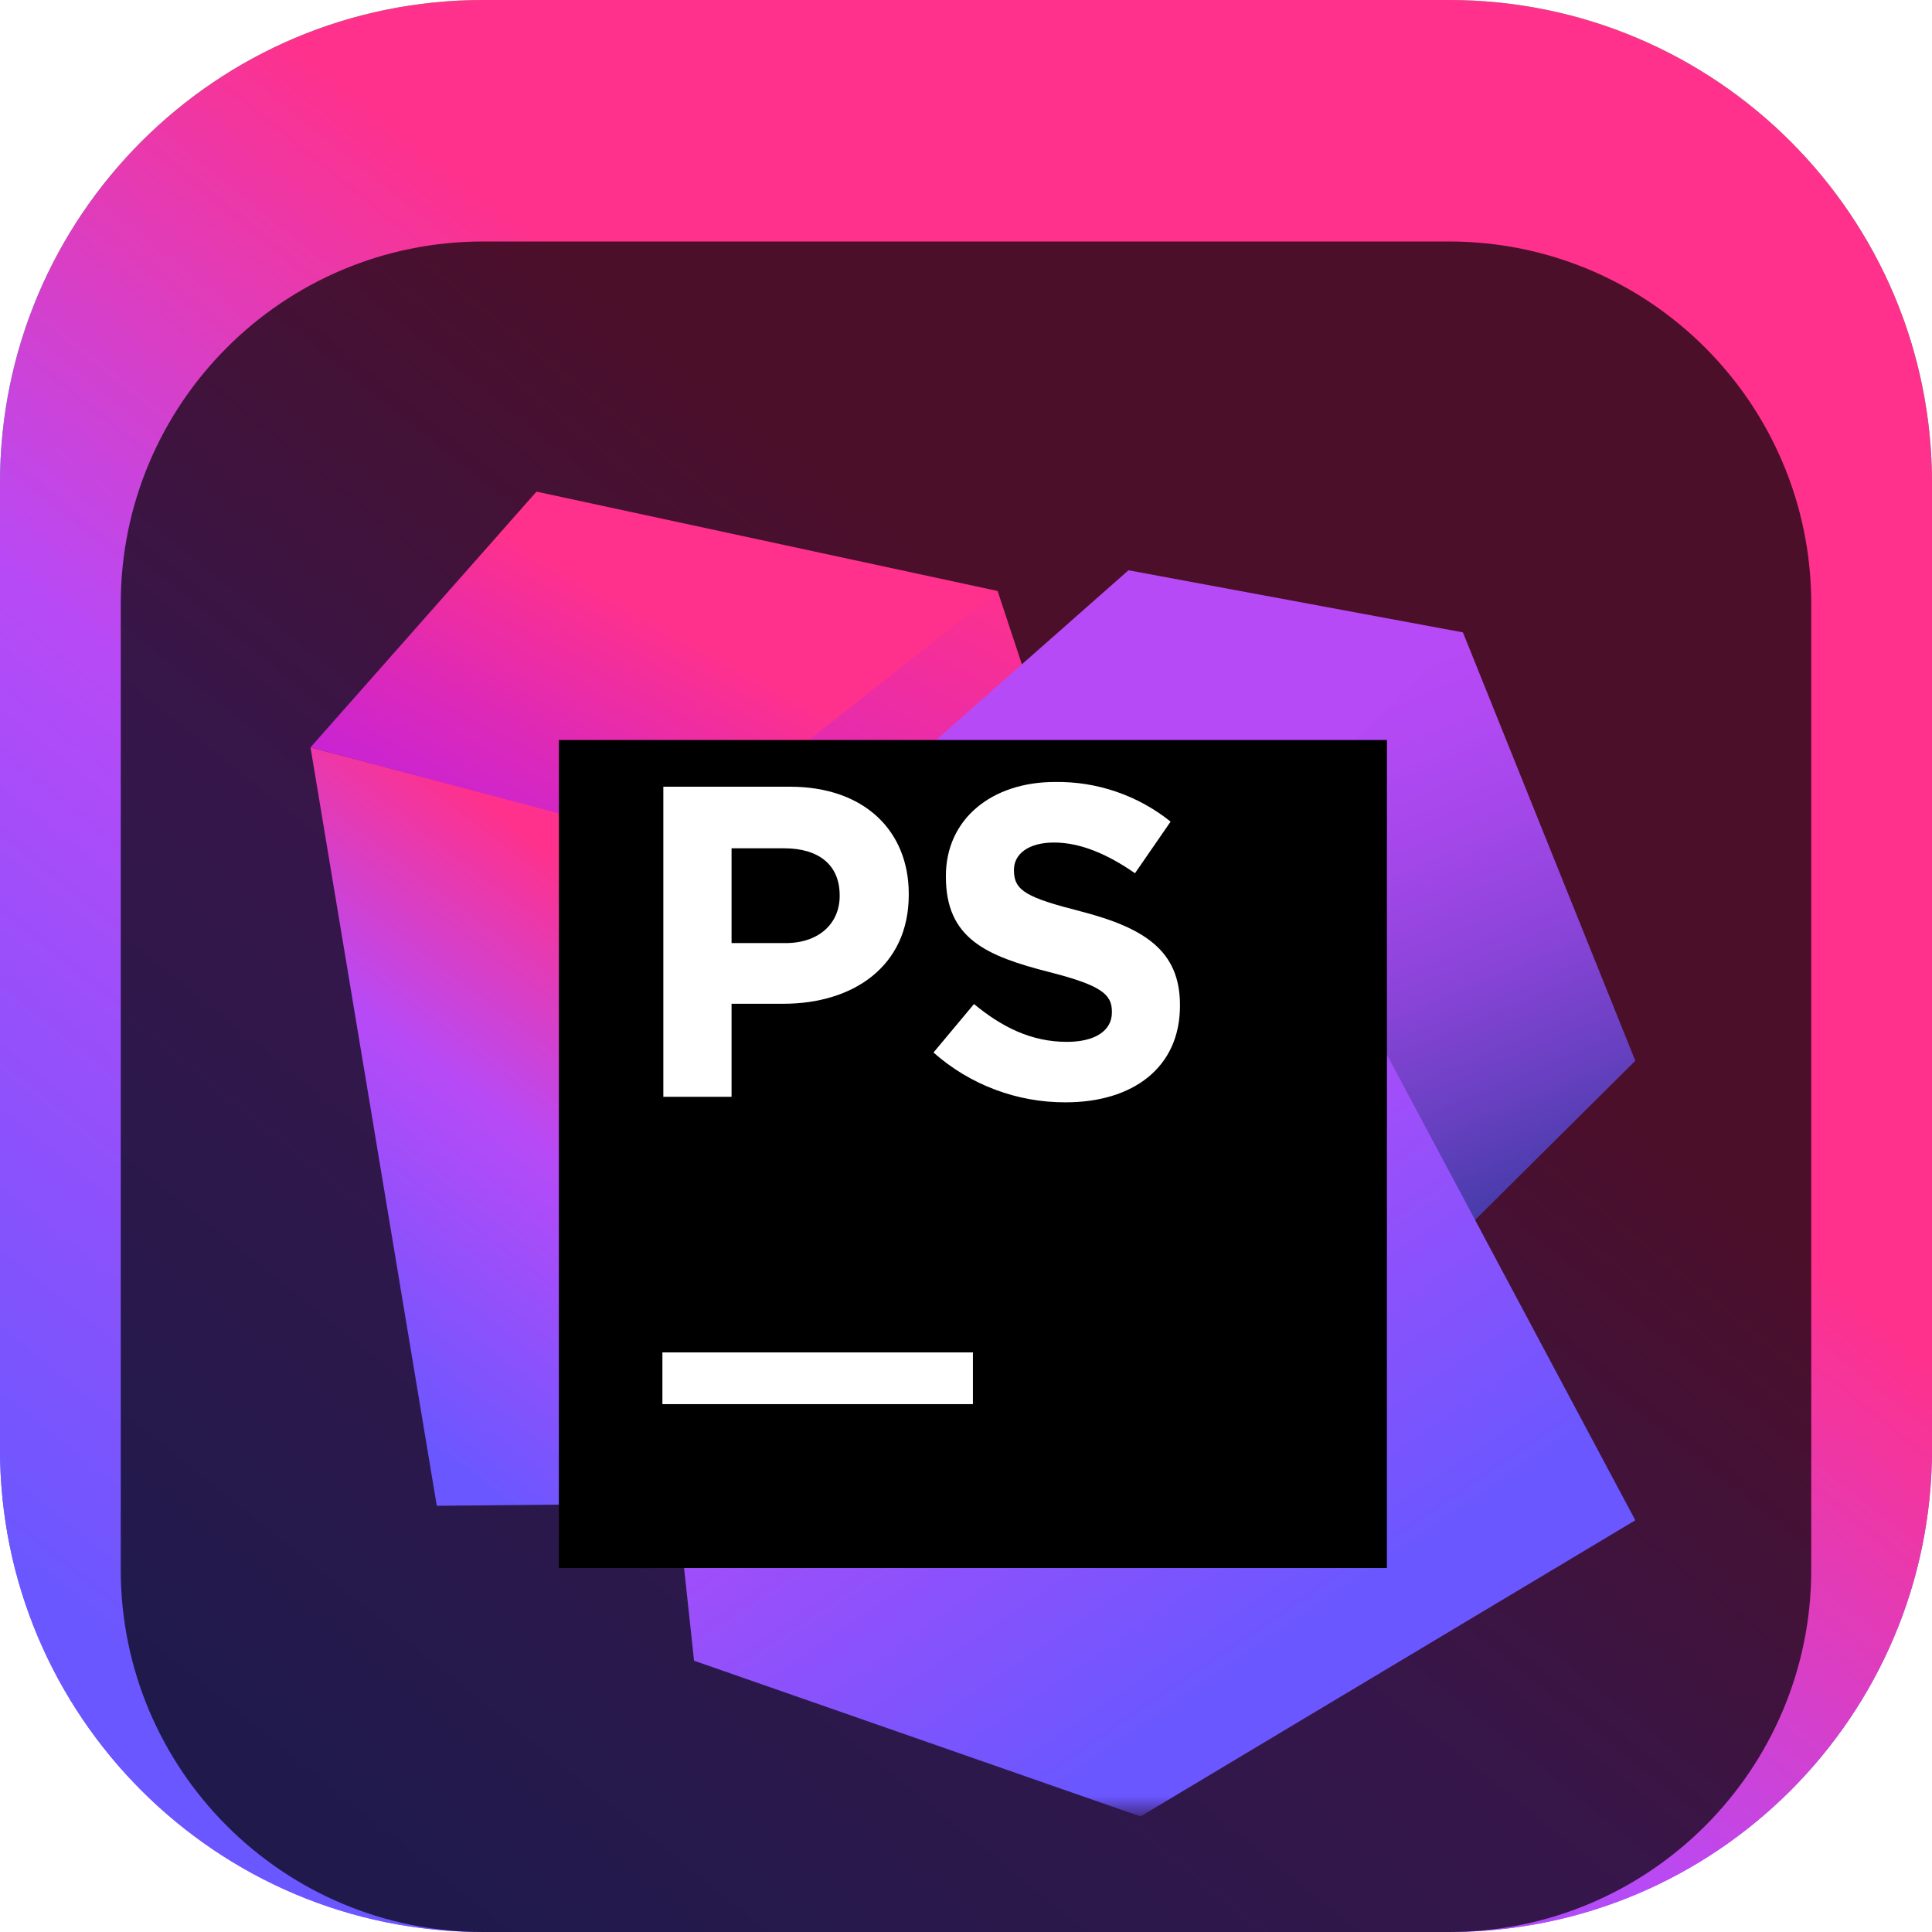 <svg width="64" height="64" viewBox="0 0 64 64" fill="none" xmlns="http://www.w3.org/2000/svg">
<g clip-path="url(#clip0_31_5518)">
<path d="M48 0H16C7.163 0 0 7.163 0 16V48C0 56.837 7.163 64 16 64H48C56.837 64 64 56.837 64 48V16C64 7.163 56.837 0 48 0Z" fill="url(#paint0_linear_31_5518)"/>
<path d="M48 0H16C7.163 0 0 7.163 0 16V48C0 56.837 7.163 64 16 64H48C56.837 64 64 56.837 64 48V16C64 7.163 56.837 0 48 0Z" fill="url(#paint1_linear_31_5518)"/>
<g filter="url(#filter0_i_31_5518)">
<path d="M48 4H16C9.373 4 4 9.373 4 16V48C4 54.627 9.373 60 16 60H48C54.627 60 60 54.627 60 48V16C60 9.373 54.627 4 48 4Z" fill="black" fill-opacity="0.7"/>
<mask id="mask0_31_5518" style="mask-type:luminance" maskUnits="userSpaceOnUse" x="8" y="8" width="48" height="48">
<path d="M56 8H8V56H56V8Z" fill="white"/>
</mask>
<g mask="url(#mask0_31_5518)">
<g filter="url(#filter1_d_31_5518)">
<path d="M34.511 18.001L33.047 13.577L26.254 16.86L17.262 17.654L18.496 33.082L31.25 30.948L34.511 18.001Z" fill="url(#paint2_linear_31_5518)"/>
</g>
<g filter="url(#filter2_d_31_5518)">
<path d="M22.39 21.939L10.286 18.758L14.469 43.881L37.01 43.662L22.39 21.939Z" fill="url(#paint3_linear_31_5518)"/>
</g>
<g filter="url(#filter3_d_31_5518)">
<path d="M39.038 32.641L33.836 23.737L39.479 18.624L48.461 14.948L54.172 29.14L45.947 37.309L39.038 32.641Z" fill="url(#paint4_linear_31_5518)"/>
</g>
<g filter="url(#filter4_d_31_5518)">
<path d="M45.95 28.951L43.093 23.12L20.69 27.621L22.991 49.013L37.781 54.172L54.172 44.361L45.95 28.951Z" fill="url(#paint5_linear_31_5518)"/>
</g>
<g filter="url(#filter5_d_31_5518)">
<path d="M34.365 29.997L20.69 27.621L37.382 12.891L48.46 14.948L41.595 21.797L43.181 23.208L34.365 29.997Z" fill="url(#paint6_linear_31_5518)"/>
</g>
<g filter="url(#filter6_d_31_5518)">
<path d="M33.047 13.577L17.772 10.286L10.286 18.758L22.412 21.982L33.047 13.577Z" fill="url(#paint7_linear_31_5518)"/>
</g>
<g filter="url(#filter7_d_31_5518)">
<path d="M45.943 18.514H18.514V45.943H45.943V18.514Z" fill="black"/>
</g>
<path d="M32.229 40.8H21.943V42.514H32.229V40.8Z" fill="white"/>
<path d="M30.923 30.866L32.265 29.26C33.192 30.026 34.166 30.513 35.343 30.513C36.273 30.513 36.833 30.145 36.833 29.539V29.51C36.833 28.936 36.479 28.64 34.755 28.2C32.676 27.669 31.334 27.093 31.334 25.046V25.014C31.334 23.144 32.838 21.904 34.946 21.904C36.337 21.882 37.692 22.346 38.778 23.217L37.598 24.927C36.685 24.292 35.786 23.91 34.917 23.91C34.047 23.91 33.589 24.307 33.589 24.808V24.837C33.589 25.516 34.033 25.738 35.815 26.194C37.908 26.739 39.088 27.492 39.088 29.29V29.319C39.088 31.368 37.526 32.516 35.3 32.516C33.688 32.522 32.13 31.935 30.923 30.866Z" fill="white"/>
<path d="M21.974 22.061H26.171C28.622 22.061 30.104 23.514 30.104 25.612V25.641C30.104 28.018 28.255 29.251 25.951 29.251H24.234V32.333H21.974V22.061ZM26.024 27.241C27.154 27.241 27.815 26.566 27.815 25.685V25.656C27.815 24.643 27.11 24.101 25.98 24.101H24.234V27.241H26.024Z" fill="white"/>
</g>
</g>
</g>
<defs>
<filter id="filter0_i_31_5518" x="4" y="4" width="56" height="60" filterUnits="userSpaceOnUse" color-interpolation-filters="sRGB">
<feFlood flood-opacity="0" result="BackgroundImageFix"/>
<feBlend mode="normal" in="SourceGraphic" in2="BackgroundImageFix" result="shape"/>
<feColorMatrix in="SourceAlpha" type="matrix" values="0 0 0 0 0 0 0 0 0 0 0 0 0 0 0 0 0 0 127 0" result="hardAlpha"/>
<feOffset dy="4"/>
<feGaussianBlur stdDeviation="2"/>
<feComposite in2="hardAlpha" operator="arithmetic" k2="-1" k3="1"/>
<feColorMatrix type="matrix" values="0 0 0 0 0 0 0 0 0 0 0 0 0 0 0 0 0 0 0.25 0"/>
<feBlend mode="normal" in2="shape" result="effect1_innerShadow_31_5518"/>
</filter>
<filter id="filter1_d_31_5518" x="13.262" y="11.577" width="25.249" height="27.506" filterUnits="userSpaceOnUse" color-interpolation-filters="sRGB">
<feFlood flood-opacity="0" result="BackgroundImageFix"/>
<feColorMatrix in="SourceAlpha" type="matrix" values="0 0 0 0 0 0 0 0 0 0 0 0 0 0 0 0 0 0 127 0" result="hardAlpha"/>
<feOffset dy="2"/>
<feGaussianBlur stdDeviation="2"/>
<feComposite in2="hardAlpha" operator="out"/>
<feColorMatrix type="matrix" values="0 0 0 0 0 0 0 0 0 0 0 0 0 0 0 0 0 0 0.25 0"/>
<feBlend mode="normal" in2="BackgroundImageFix" result="effect1_dropShadow_31_5518"/>
<feBlend mode="normal" in="SourceGraphic" in2="effect1_dropShadow_31_5518" result="shape"/>
</filter>
<filter id="filter2_d_31_5518" x="6.286" y="16.758" width="34.725" height="33.124" filterUnits="userSpaceOnUse" color-interpolation-filters="sRGB">
<feFlood flood-opacity="0" result="BackgroundImageFix"/>
<feColorMatrix in="SourceAlpha" type="matrix" values="0 0 0 0 0 0 0 0 0 0 0 0 0 0 0 0 0 0 127 0" result="hardAlpha"/>
<feOffset dy="2"/>
<feGaussianBlur stdDeviation="2"/>
<feComposite in2="hardAlpha" operator="out"/>
<feColorMatrix type="matrix" values="0 0 0 0 0 0 0 0 0 0 0 0 0 0 0 0 0 0 0.25 0"/>
<feBlend mode="normal" in2="BackgroundImageFix" result="effect1_dropShadow_31_5518"/>
<feBlend mode="normal" in="SourceGraphic" in2="effect1_dropShadow_31_5518" result="shape"/>
</filter>
<filter id="filter3_d_31_5518" x="29.836" y="12.948" width="28.335" height="30.361" filterUnits="userSpaceOnUse" color-interpolation-filters="sRGB">
<feFlood flood-opacity="0" result="BackgroundImageFix"/>
<feColorMatrix in="SourceAlpha" type="matrix" values="0 0 0 0 0 0 0 0 0 0 0 0 0 0 0 0 0 0 127 0" result="hardAlpha"/>
<feOffset dy="2"/>
<feGaussianBlur stdDeviation="2"/>
<feComposite in2="hardAlpha" operator="out"/>
<feColorMatrix type="matrix" values="0 0 0 0 0 0 0 0 0 0 0 0 0 0 0 0 0 0 0.25 0"/>
<feBlend mode="normal" in2="BackgroundImageFix" result="effect1_dropShadow_31_5518"/>
<feBlend mode="normal" in="SourceGraphic" in2="effect1_dropShadow_31_5518" result="shape"/>
</filter>
<filter id="filter4_d_31_5518" x="16.69" y="21.12" width="41.481" height="39.052" filterUnits="userSpaceOnUse" color-interpolation-filters="sRGB">
<feFlood flood-opacity="0" result="BackgroundImageFix"/>
<feColorMatrix in="SourceAlpha" type="matrix" values="0 0 0 0 0 0 0 0 0 0 0 0 0 0 0 0 0 0 127 0" result="hardAlpha"/>
<feOffset dy="2"/>
<feGaussianBlur stdDeviation="2"/>
<feComposite in2="hardAlpha" operator="out"/>
<feColorMatrix type="matrix" values="0 0 0 0 0 0 0 0 0 0 0 0 0 0 0 0 0 0 0.25 0"/>
<feBlend mode="normal" in2="BackgroundImageFix" result="effect1_dropShadow_31_5518"/>
<feBlend mode="normal" in="SourceGraphic" in2="effect1_dropShadow_31_5518" result="shape"/>
</filter>
<filter id="filter5_d_31_5518" x="16.69" y="10.891" width="35.77" height="25.105" filterUnits="userSpaceOnUse" color-interpolation-filters="sRGB">
<feFlood flood-opacity="0" result="BackgroundImageFix"/>
<feColorMatrix in="SourceAlpha" type="matrix" values="0 0 0 0 0 0 0 0 0 0 0 0 0 0 0 0 0 0 127 0" result="hardAlpha"/>
<feOffset dy="2"/>
<feGaussianBlur stdDeviation="2"/>
<feComposite in2="hardAlpha" operator="out"/>
<feColorMatrix type="matrix" values="0 0 0 0 0 0 0 0 0 0 0 0 0 0 0 0 0 0 0.25 0"/>
<feBlend mode="normal" in2="BackgroundImageFix" result="effect1_dropShadow_31_5518"/>
<feBlend mode="normal" in="SourceGraphic" in2="effect1_dropShadow_31_5518" result="shape"/>
</filter>
<filter id="filter6_d_31_5518" x="6.286" y="8.286" width="30.762" height="19.696" filterUnits="userSpaceOnUse" color-interpolation-filters="sRGB">
<feFlood flood-opacity="0" result="BackgroundImageFix"/>
<feColorMatrix in="SourceAlpha" type="matrix" values="0 0 0 0 0 0 0 0 0 0 0 0 0 0 0 0 0 0 127 0" result="hardAlpha"/>
<feOffset dy="2"/>
<feGaussianBlur stdDeviation="2"/>
<feComposite in2="hardAlpha" operator="out"/>
<feColorMatrix type="matrix" values="0 0 0 0 0 0 0 0 0 0 0 0 0 0 0 0 0 0 0.25 0"/>
<feBlend mode="normal" in2="BackgroundImageFix" result="effect1_dropShadow_31_5518"/>
<feBlend mode="normal" in="SourceGraphic" in2="effect1_dropShadow_31_5518" result="shape"/>
</filter>
<filter id="filter7_d_31_5518" x="14.514" y="16.514" width="35.429" height="35.429" filterUnits="userSpaceOnUse" color-interpolation-filters="sRGB">
<feFlood flood-opacity="0" result="BackgroundImageFix"/>
<feColorMatrix in="SourceAlpha" type="matrix" values="0 0 0 0 0 0 0 0 0 0 0 0 0 0 0 0 0 0 127 0" result="hardAlpha"/>
<feOffset dy="2"/>
<feGaussianBlur stdDeviation="2"/>
<feComposite in2="hardAlpha" operator="out"/>
<feColorMatrix type="matrix" values="0 0 0 0 0 0 0 0 0 0 0 0 0 0 0 0 0 0 0.25 0"/>
<feBlend mode="normal" in2="BackgroundImageFix" result="effect1_dropShadow_31_5518"/>
<feBlend mode="normal" in="SourceGraphic" in2="effect1_dropShadow_31_5518" result="shape"/>
</filter>
<linearGradient id="paint0_linear_31_5518" x1="32" y1="0" x2="32" y2="64" gradientUnits="userSpaceOnUse">
<stop stop-color="#3BEA62"/>
<stop offset="0.51" stop-color="#087CFA"/>
<stop offset="1" stop-color="#B74AF7"/>
</linearGradient>
<linearGradient id="paint1_linear_31_5518" x1="10.859" y1="61.425" x2="49.701" y2="13.193" gradientUnits="userSpaceOnUse">
<stop offset="0.016" stop-color="#6B57FF"/>
<stop offset="0.424" stop-color="#B74AF7"/>
<stop offset="0.746" stop-color="#FF318C"/>
</linearGradient>
<linearGradient id="paint2_linear_31_5518" x1="18.377" y1="35.59" x2="30.769" y2="11.792" gradientUnits="userSpaceOnUse">
<stop stop-color="#AF1DF5"/>
<stop offset="0.212" stop-color="#BC20E4"/>
<stop offset="0.628" stop-color="#DD29B8"/>
<stop offset="1" stop-color="#FF318C"/>
</linearGradient>
<linearGradient id="paint3_linear_31_5518" x1="14.82" y1="42.87" x2="29.841" y2="23.029" gradientUnits="userSpaceOnUse">
<stop offset="0.016" stop-color="#6B57FF"/>
<stop offset="0.424" stop-color="#B74AF7"/>
<stop offset="0.746" stop-color="#FF318C"/>
</linearGradient>
<linearGradient id="paint4_linear_31_5518" x1="48.806" y1="37.515" x2="40.482" y2="17.761" gradientUnits="userSpaceOnUse">
<stop stop-color="#293896"/>
<stop offset="0.075" stop-color="#3B3AA2"/>
<stop offset="0.287" stop-color="#6740C0"/>
<stop offset="0.491" stop-color="#8A44D8"/>
<stop offset="0.683" stop-color="#A347E9"/>
<stop offset="0.858" stop-color="#B249F3"/>
<stop offset="1" stop-color="#B74AF7"/>
</linearGradient>
<linearGradient id="paint5_linear_31_5518" x1="41.984" y1="49.173" x2="28.146" y2="28.89" gradientUnits="userSpaceOnUse">
<stop offset="0.016" stop-color="#6B57FF"/>
<stop offset="0.783" stop-color="#B74AF7"/>
</linearGradient>
<linearGradient id="paint6_linear_31_5518" x1="37.79" y1="38.286" x2="33.206" y2="14.041" gradientUnits="userSpaceOnUse">
<stop offset="0.016" stop-color="#6B57FF"/>
<stop offset="0.637" stop-color="#B74AF7"/>
</linearGradient>
<linearGradient id="paint7_linear_31_5518" x1="15.279" y1="27.76" x2="22.42" y2="14.8" gradientUnits="userSpaceOnUse">
<stop stop-color="#AF1DF5"/>
<stop offset="0.212" stop-color="#BC20E4"/>
<stop offset="0.628" stop-color="#DD29B8"/>
<stop offset="1" stop-color="#FF318C"/>
</linearGradient>
<clipPath id="clip0_31_5518">
<rect width="64" height="64" fill="white"/>
</clipPath>
</defs>
</svg>
